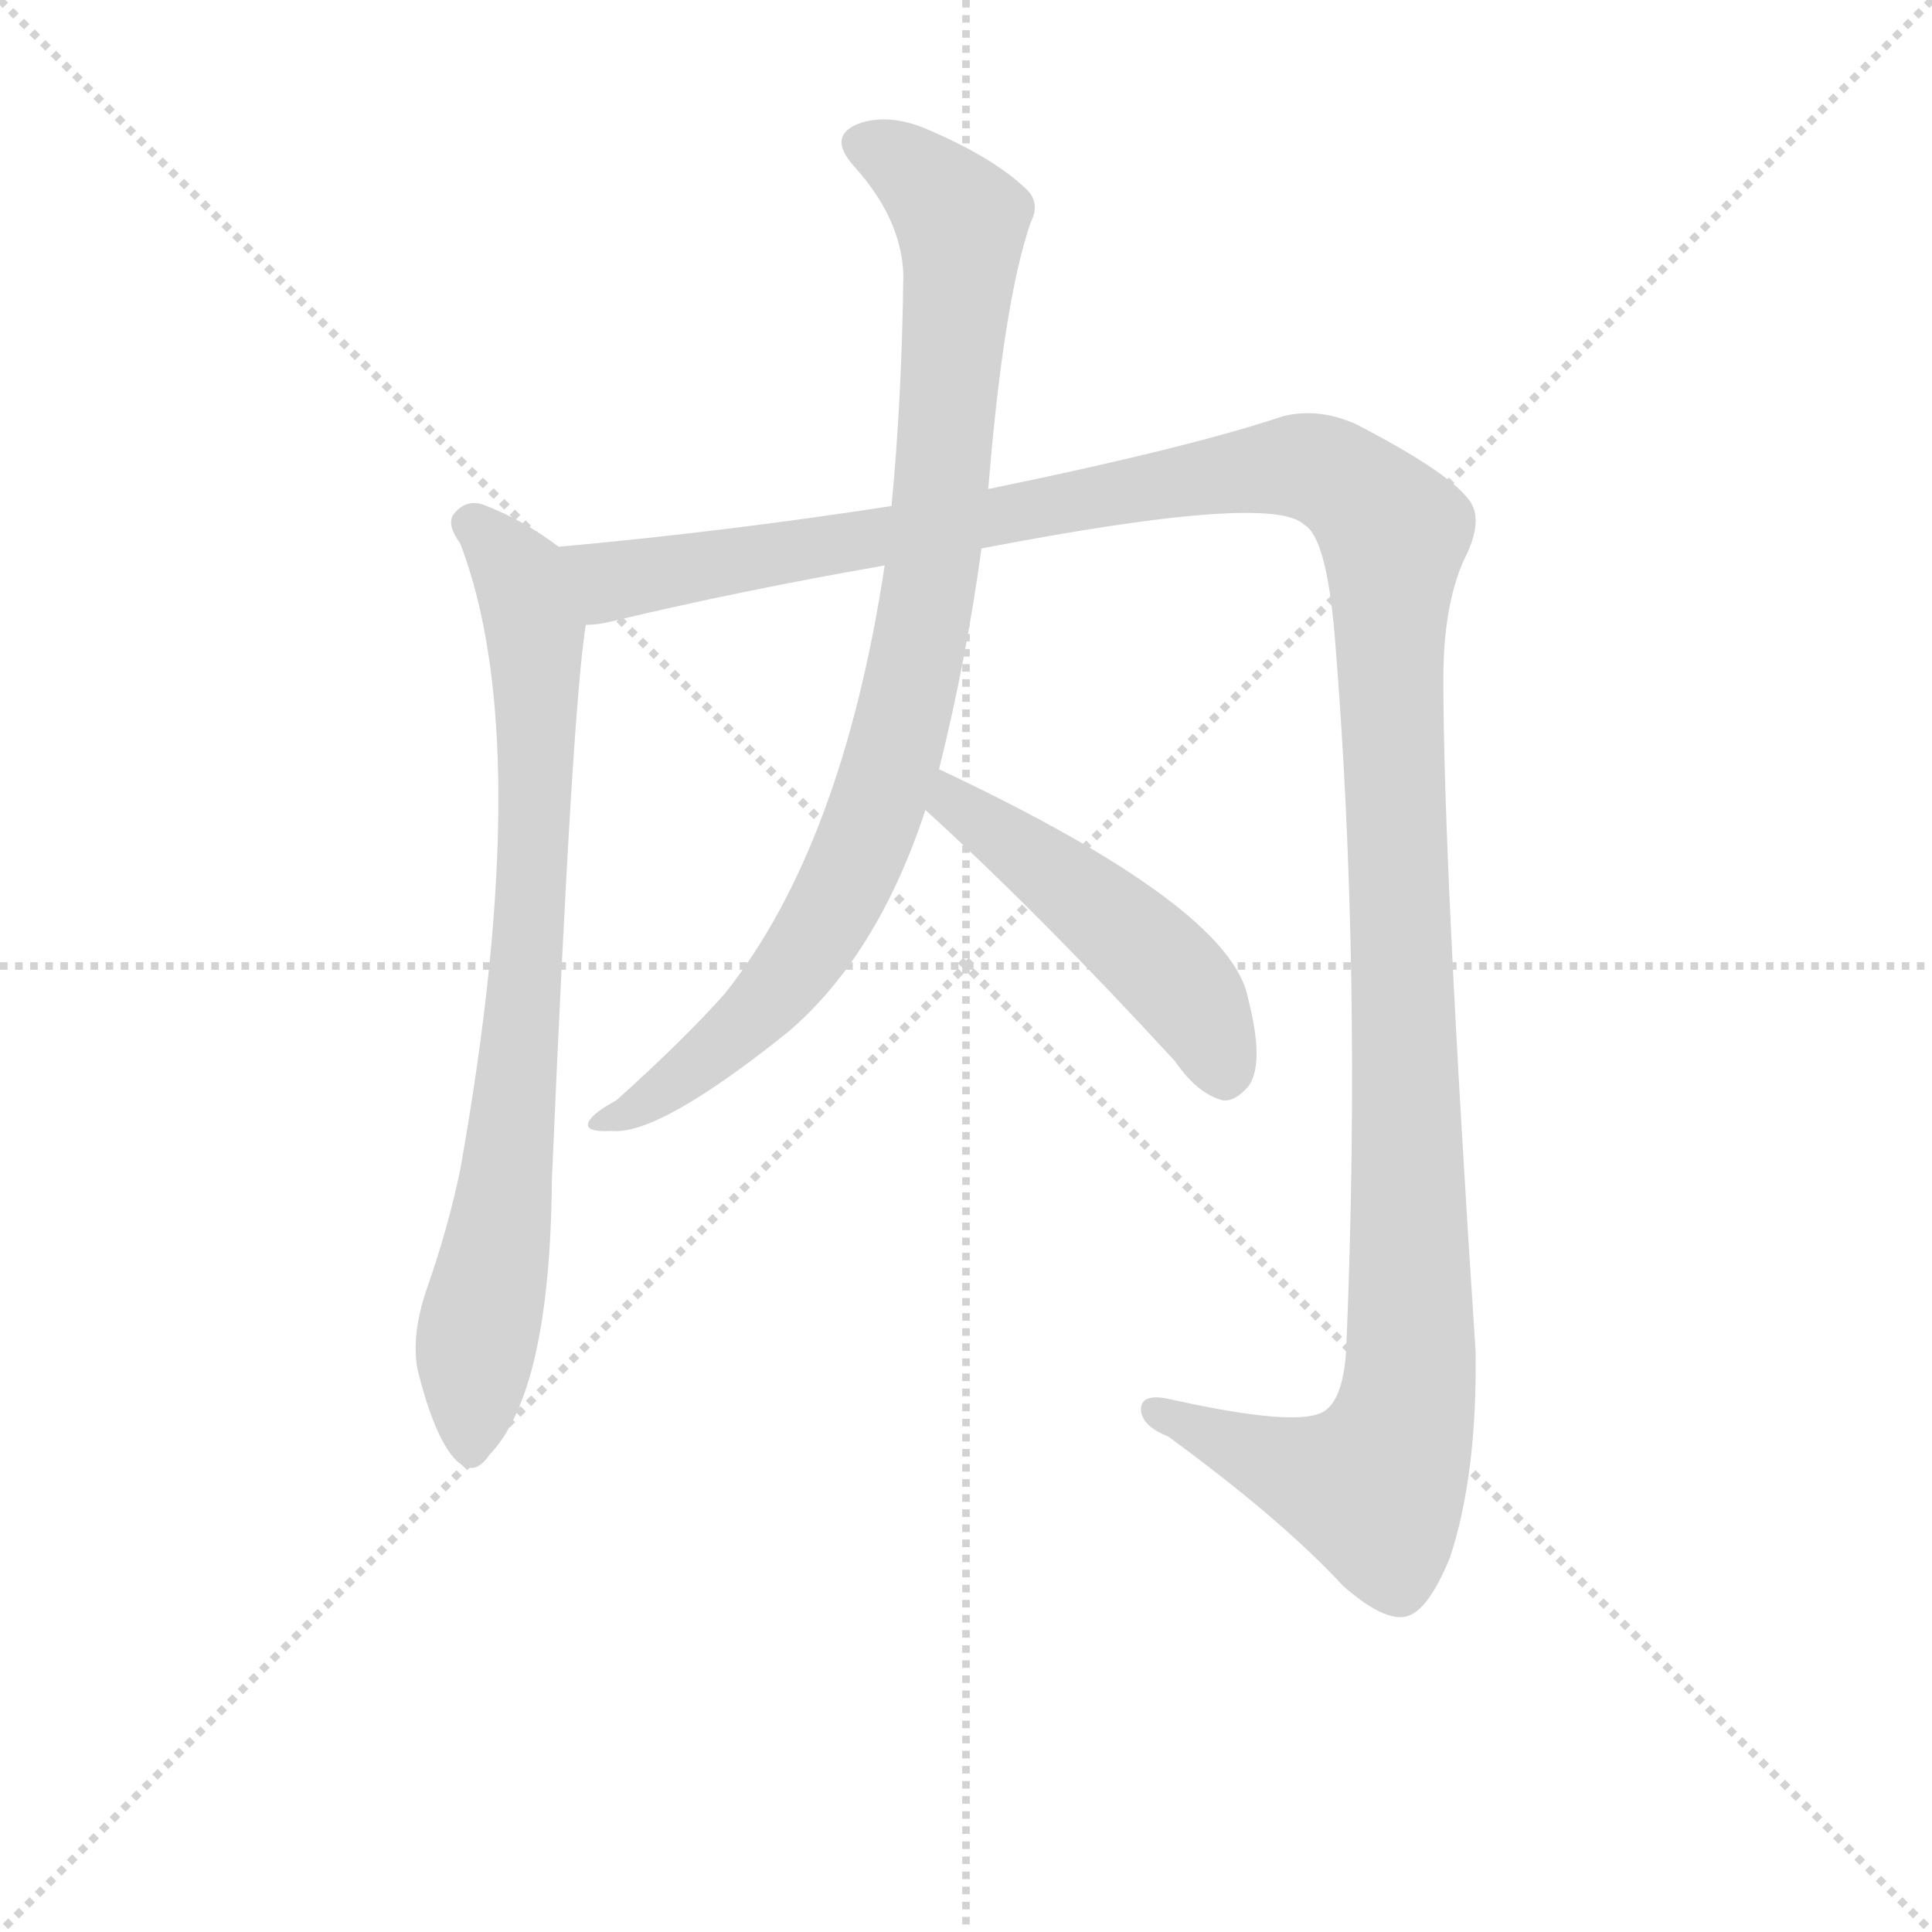 <svg version="1.1" viewBox="0 0 1024 1024" xmlns="http://www.w3.org/2000/svg">
  <g stroke="lightgray" stroke-dasharray="1,1" stroke-width="1" transform="scale(4, 4)">
    <line x1="0" y1="0" x2="256" y2="256"></line>
    <line x1="256" y1="0" x2="0" y2="256"></line>
    <line x1="128" y1="0" x2="128" y2="256"></line>
    <line x1="0" y1="128" x2="256" y2="128"></line>
  </g>
  <g transform="scale(0.9, -0.9) translate(50, -830)">
    <style type="text/css">
      
        @keyframes keyframes0 {
          from {
            stroke: blue;
            stroke-dashoffset: 816;
            stroke-width: 128;
          }
          73% {
            animation-timing-function: step-end;
            stroke: blue;
            stroke-dashoffset: 0;
            stroke-width: 128;
          }
          to {
            stroke: black;
            stroke-width: 1024;
          }
        }
        #make-me-a-hanzi-animation-0 {
          animation: keyframes0 0.914s both;
          animation-delay: 0s;
          animation-timing-function: linear;
        }
      
        @keyframes keyframes1 {
          from {
            stroke: blue;
            stroke-dashoffset: 1467;
            stroke-width: 128;
          }
          83% {
            animation-timing-function: step-end;
            stroke: blue;
            stroke-dashoffset: 0;
            stroke-width: 128;
          }
          to {
            stroke: black;
            stroke-width: 1024;
          }
        }
        #make-me-a-hanzi-animation-1 {
          animation: keyframes1 1.444s both;
          animation-delay: 0.914s;
          animation-timing-function: linear;
        }
      
        @keyframes keyframes2 {
          from {
            stroke: blue;
            stroke-dashoffset: 933;
            stroke-width: 128;
          }
          75% {
            animation-timing-function: step-end;
            stroke: blue;
            stroke-dashoffset: 0;
            stroke-width: 128;
          }
          to {
            stroke: black;
            stroke-width: 1024;
          }
        }
        #make-me-a-hanzi-animation-2 {
          animation: keyframes2 1.009s both;
          animation-delay: 2.358s;
          animation-timing-function: linear;
        }
      
        @keyframes keyframes3 {
          from {
            stroke: blue;
            stroke-dashoffset: 496;
            stroke-width: 128;
          }
          62% {
            animation-timing-function: step-end;
            stroke: blue;
            stroke-dashoffset: 0;
            stroke-width: 128;
          }
          to {
            stroke: black;
            stroke-width: 1024;
          }
        }
        #make-me-a-hanzi-animation-3 {
          animation: keyframes3 0.654s both;
          animation-delay: 3.367s;
          animation-timing-function: linear;
        }
      
    </style>
    
      <path d="M 279 508 Q 258 524 234 533 Q 224 536 217 527 Q 213 521 221 510 Q 266 393 221 141 Q 214 107 201 70 Q 192 43 196 23 Q 205 -13 216 -27 Q 228 -42 238 -27 Q 274 10 275 135 Q 287 414 295 462 C 299 492 299 494 279 508 Z" fill="lightgray"></path>
    
      <path d="M 528 507 Q 699 540 718 521 Q 731 514 736 456 Q 752 261 743 40 Q 742 7 730 -1 Q 715 -11 639 6 Q 621 10 622 -1 Q 623 -10 638 -16 Q 705 -65 741 -104 Q 765 -125 778 -122 Q 791 -119 804 -87 Q 820 -38 819 34 Q 800 323 800 430 Q 800 473 812 500 Q 825 525 814 537 Q 801 553 749 580 Q 727 590 706 585 Q 649 566 532 542 L 475 532 Q 378 517 279 508 C 249 505 266 456 295 462 Q 302 462 310 464 Q 385 482 471 497 L 528 507 Z" fill="lightgray"></path>
    
      <path d="M 503 377 Q 519 441 528 507 L 532 542 Q 541 653 557 699 Q 563 711 554 719 Q 535 737 498 753 Q 476 763 458 758 Q 436 751 453 732 Q 481 701 482 668 Q 481 593 475 532 L 471 497 Q 446 332 377 245 Q 353 218 313 182 Q 300 175 297 170 Q 293 163 310 164 Q 338 161 415 223 Q 467 268 495 353 L 503 377 Z" fill="lightgray"></path>
    
      <path d="M 495 353 Q 562 292 642 205 Q 655 186 670 182 Q 677 181 685 190 Q 695 203 685 242 Q 675 296 503 377 C 476 390 473 373 495 353 Z" fill="lightgray"></path>
    
    
      <clipPath id="make-me-a-hanzi-clip-0">
        <path d="M 279 508 Q 258 524 234 533 Q 224 536 217 527 Q 213 521 221 510 Q 266 393 221 141 Q 214 107 201 70 Q 192 43 196 23 Q 205 -13 216 -27 Q 228 -42 238 -27 Q 274 10 275 135 Q 287 414 295 462 C 299 492 299 494 279 508 Z"></path>
      </clipPath>
      <path clip-path="url(#make-me-a-hanzi-clip-0)" d="M 227 522 L 251 499 L 263 467 L 266 373 L 256 199 L 230 33 L 227 -23" fill="none" id="make-me-a-hanzi-animation-0" stroke-dasharray="688 1376" stroke-linecap="round"></path>
    
      <clipPath id="make-me-a-hanzi-clip-1">
        <path d="M 528 507 Q 699 540 718 521 Q 731 514 736 456 Q 752 261 743 40 Q 742 7 730 -1 Q 715 -11 639 6 Q 621 10 622 -1 Q 623 -10 638 -16 Q 705 -65 741 -104 Q 765 -125 778 -122 Q 791 -119 804 -87 Q 820 -38 819 34 Q 800 323 800 430 Q 800 473 812 500 Q 825 525 814 537 Q 801 553 749 580 Q 727 590 706 585 Q 649 566 532 542 L 475 532 Q 378 517 279 508 C 249 505 266 456 295 462 Q 302 462 310 464 Q 385 482 471 497 L 528 507 Z"></path>
      </clipPath>
      <path clip-path="url(#make-me-a-hanzi-clip-1)" d="M 287 504 L 312 487 L 710 556 L 734 550 L 768 521 L 780 150 L 777 -6 L 759 -46 L 752 -46 L 718 -38 L 631 -1" fill="none" id="make-me-a-hanzi-animation-1" stroke-dasharray="1339 2678" stroke-linecap="round"></path>
    
      <clipPath id="make-me-a-hanzi-clip-2">
        <path d="M 503 377 Q 519 441 528 507 L 532 542 Q 541 653 557 699 Q 563 711 554 719 Q 535 737 498 753 Q 476 763 458 758 Q 436 751 453 732 Q 481 701 482 668 Q 481 593 475 532 L 471 497 Q 446 332 377 245 Q 353 218 313 182 Q 300 175 297 170 Q 293 163 310 164 Q 338 161 415 223 Q 467 268 495 353 L 503 377 Z"></path>
      </clipPath>
      <path clip-path="url(#make-me-a-hanzi-clip-2)" d="M 459 744 L 483 734 L 516 698 L 500 504 L 475 380 L 448 311 L 405 244 L 350 194 L 304 168" fill="none" id="make-me-a-hanzi-animation-2" stroke-dasharray="805 1610" stroke-linecap="round"></path>
    
      <clipPath id="make-me-a-hanzi-clip-3">
        <path d="M 495 353 Q 562 292 642 205 Q 655 186 670 182 Q 677 181 685 190 Q 695 203 685 242 Q 675 296 503 377 C 476 390 473 373 495 353 Z"></path>
      </clipPath>
      <path clip-path="url(#make-me-a-hanzi-clip-3)" d="M 512 367 L 513 357 L 641 255 L 660 227 L 671 197" fill="none" id="make-me-a-hanzi-animation-3" stroke-dasharray="368 736" stroke-linecap="round"></path>
    
  </g>
</svg>